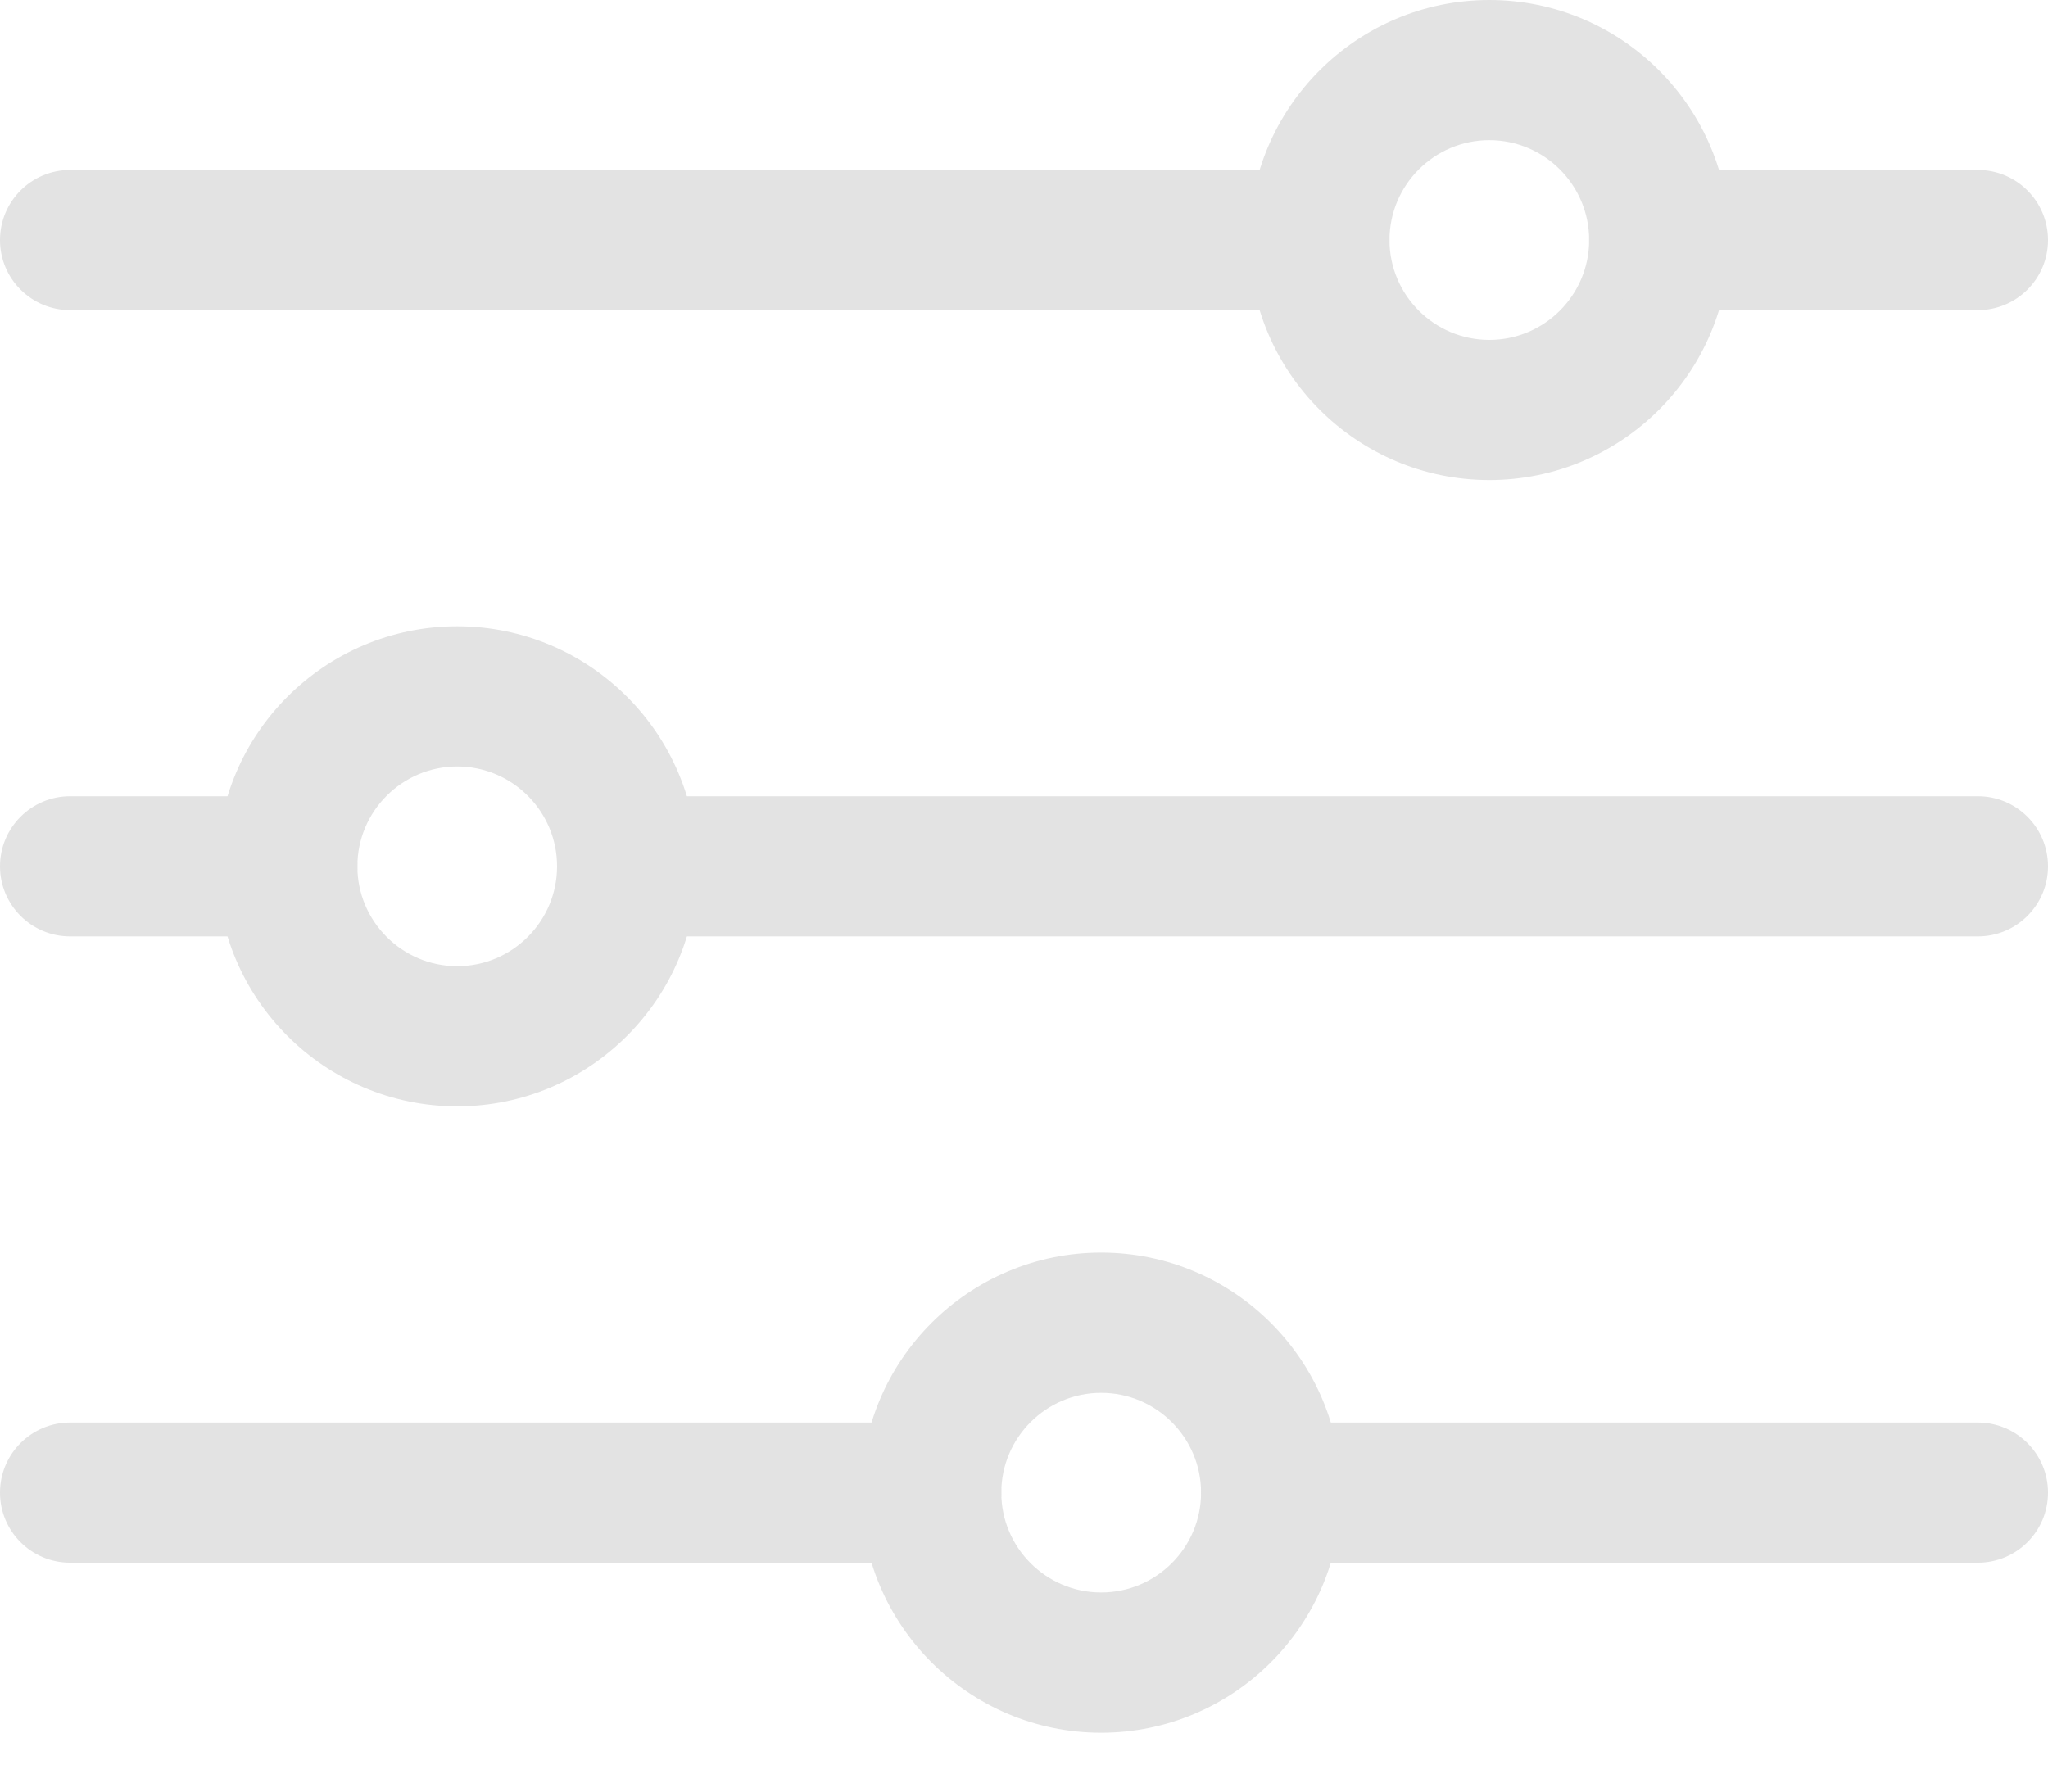 <svg width="24" height="21" viewBox="0 0 24 21" fill="none" xmlns="http://www.w3.org/2000/svg">
<path d="M23.178 18.317H14.896C14.442 18.317 14.075 17.95 14.075 17.496C14.075 17.042 14.442 16.674 14.896 16.674H23.178C23.632 16.674 24 17.042 24 17.496C24 17.95 23.632 18.317 23.178 18.317Z" fill="#E3E3E3"/>
<path d="M12.904 20.31C11.353 20.31 10.091 19.047 10.091 17.496C10.091 15.944 11.353 14.682 12.904 14.682C14.456 14.682 15.718 15.944 15.718 17.496C15.718 19.047 14.456 20.31 12.904 20.31ZM12.904 16.326C12.259 16.326 11.734 16.851 11.734 17.496C11.734 18.141 12.259 18.666 12.904 18.666C13.55 18.666 14.075 18.141 14.075 17.496C14.075 16.851 13.55 16.326 12.904 16.326Z" fill="#E3E3E3"/>
<path d="M10.912 18.317H0.822C0.368 18.317 0 17.95 0 17.496C0 17.042 0.368 16.674 0.822 16.674H10.912C11.366 16.674 11.734 17.042 11.734 17.496C11.734 17.95 11.366 18.317 10.912 18.317Z" fill="#E3E3E3"/>
<path d="M23.178 10.976H7.35C6.896 10.976 6.528 10.608 6.528 10.155C6.528 9.701 6.896 9.333 7.35 9.333H23.178C23.632 9.333 24 9.701 24 10.155C24 10.608 23.632 10.976 23.178 10.976Z" fill="#E3E3E3"/>
<path d="M5.358 12.968C3.806 12.968 2.544 11.706 2.544 10.155C2.544 8.603 3.806 7.341 5.358 7.341C6.91 7.341 8.172 8.603 8.172 10.155C8.172 11.706 6.909 12.968 5.358 12.968ZM5.358 8.984C4.713 8.984 4.188 9.509 4.188 10.155C4.188 10.8 4.713 11.325 5.358 11.325C6.003 11.325 6.528 10.8 6.528 10.155C6.528 9.509 6.003 8.984 5.358 8.984Z" fill="#E3E3E3"/>
<path d="M3.366 10.976H0.822C0.368 10.976 0 10.608 0 10.155C0 9.701 0.368 9.333 0.822 9.333H3.366C3.82 9.333 4.188 9.701 4.188 10.155C4.188 10.608 3.819 10.976 3.366 10.976Z" fill="#E3E3E3"/>
<path d="M15.461 3.635H0.822C0.368 3.635 0 3.268 0 2.814C0 2.36 0.368 1.992 0.822 1.992H15.461C15.915 1.992 16.283 2.36 16.283 2.814C16.283 3.268 15.915 3.635 15.461 3.635Z" fill="#E3E3E3"/>
<path d="M17.453 5.627C15.902 5.627 14.639 4.365 14.639 2.814C14.639 1.262 15.902 0 17.453 0C19.005 0 20.267 1.262 20.267 2.814C20.267 4.365 19.005 5.627 17.453 5.627ZM17.453 1.643C16.808 1.643 16.283 2.168 16.283 2.814C16.283 3.459 16.808 3.984 17.453 3.984C18.098 3.984 18.623 3.459 18.623 2.814C18.623 2.168 18.098 1.643 17.453 1.643Z" fill="#E3E3E3"/>
<path d="M23.178 3.635H19.445C18.991 3.635 18.623 3.268 18.623 2.814C18.623 2.36 18.991 1.992 19.445 1.992H23.178C23.632 1.992 24 2.36 24 2.814C24 3.268 23.632 3.635 23.178 3.635Z" fill="#E3E3E3"/>
</svg>
